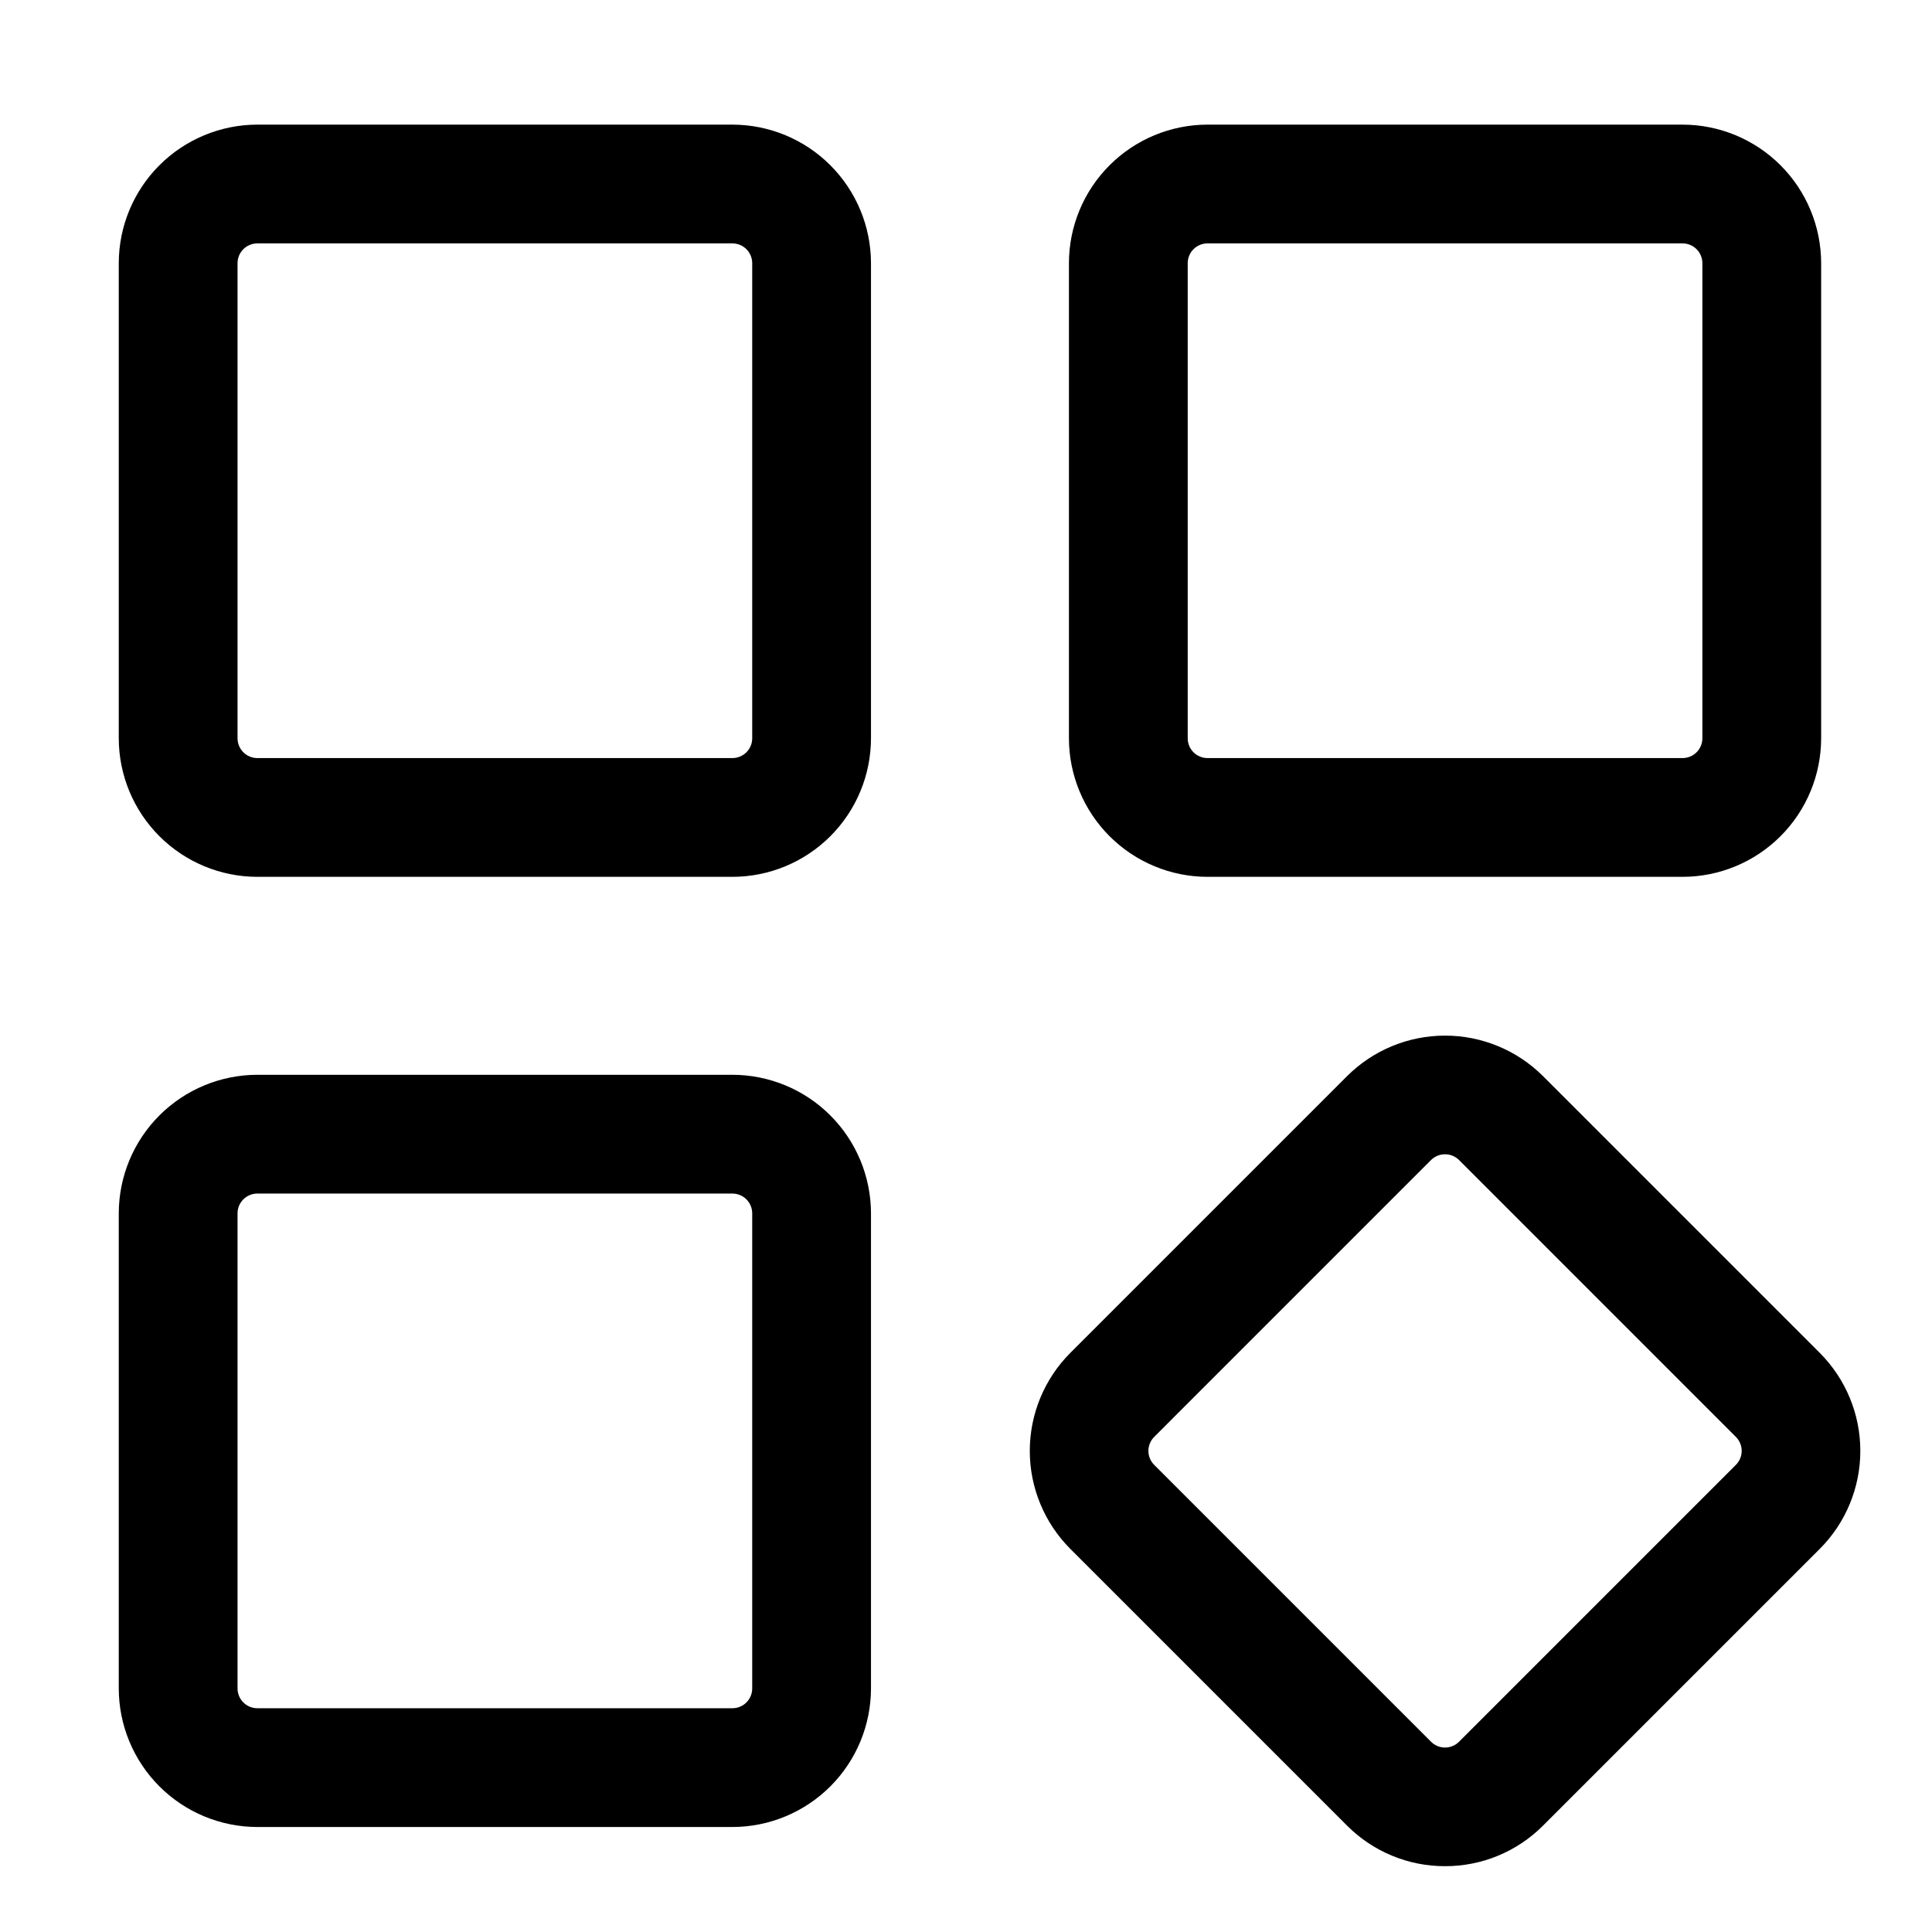 <svg width="61" height="61" viewBox="0 0 61 61" fill="none" xmlns="http://www.w3.org/2000/svg">
<path d="M53.125 27.685H38.125C36.965 27.684 35.853 27.222 35.033 26.402C34.213 25.582 33.751 24.47 33.75 23.31V8.31C33.751 7.15 34.213 6.038 35.033 5.218C35.853 4.398 36.965 3.936 38.125 3.935H53.125C54.285 3.936 55.397 4.398 56.217 5.218C57.037 6.038 57.499 7.15 57.5 8.31V23.31C57.499 24.47 57.037 25.582 56.217 26.402C55.397 27.222 54.285 27.684 53.125 27.685ZM38.125 7.685C37.959 7.685 37.8 7.751 37.683 7.868C37.566 7.985 37.5 8.144 37.5 8.31V23.31C37.5 23.476 37.566 23.635 37.683 23.752C37.8 23.869 37.959 23.935 38.125 23.935H53.125C53.291 23.935 53.45 23.869 53.567 23.752C53.684 23.635 53.75 23.476 53.75 23.31V8.31C53.75 8.144 53.684 7.985 53.567 7.868C53.45 7.751 53.291 7.685 53.125 7.685H38.125ZM45.625 58.922C45.051 58.923 44.482 58.811 43.951 58.591C43.42 58.371 42.938 58.049 42.532 57.642L33.792 48.902C32.974 48.081 32.514 46.969 32.514 45.81C32.514 44.651 32.974 43.538 33.792 42.717L42.532 33.977C43.353 33.158 44.465 32.698 45.625 32.698C46.785 32.698 47.897 33.158 48.718 33.977L57.458 42.717C58.277 43.538 58.737 44.65 58.737 45.81C58.737 46.969 58.277 48.082 57.458 48.902L48.718 57.642C48.312 58.049 47.83 58.371 47.299 58.591C46.768 58.811 46.199 58.923 45.625 58.922ZM45.625 36.445C45.543 36.444 45.461 36.46 45.385 36.492C45.309 36.523 45.24 36.569 45.182 36.627L36.443 45.367C36.384 45.425 36.338 45.495 36.307 45.57C36.275 45.646 36.259 45.728 36.259 45.81C36.259 45.892 36.275 45.974 36.307 46.05C36.338 46.125 36.384 46.194 36.443 46.252L45.182 54.992C45.241 55.051 45.309 55.097 45.386 55.128C45.461 55.16 45.543 55.176 45.625 55.176C45.707 55.176 45.789 55.16 45.864 55.128C45.941 55.097 46.009 55.051 46.068 54.992L54.807 46.252C54.866 46.194 54.912 46.125 54.943 46.05C54.975 45.974 54.991 45.892 54.991 45.81C54.991 45.728 54.975 45.646 54.943 45.57C54.912 45.495 54.866 45.425 54.807 45.367L46.068 36.627C46.01 36.569 45.941 36.523 45.865 36.492C45.789 36.46 45.707 36.444 45.625 36.445ZM23.125 27.685H8.125C6.965 27.684 5.853 27.222 5.033 26.402C4.213 25.582 3.751 24.47 3.75 23.31V8.31C3.751 7.15 4.213 6.038 5.033 5.218C5.853 4.398 6.965 3.936 8.125 3.935H23.125C24.285 3.936 25.397 4.398 26.217 5.218C27.037 6.038 27.499 7.15 27.5 8.31V23.31C27.499 24.47 27.037 25.582 26.217 26.402C25.397 27.222 24.285 27.684 23.125 27.685ZM8.125 7.685C7.959 7.685 7.8 7.751 7.683 7.868C7.566 7.985 7.5 8.144 7.5 8.31V23.31C7.5 23.476 7.566 23.635 7.683 23.752C7.8 23.869 7.959 23.935 8.125 23.935H23.125C23.291 23.935 23.45 23.869 23.567 23.752C23.684 23.635 23.75 23.476 23.75 23.31V8.31C23.75 8.144 23.684 7.985 23.567 7.868C23.45 7.751 23.291 7.685 23.125 7.685H8.125ZM23.125 57.685H8.125C6.965 57.684 5.853 57.222 5.033 56.402C4.213 55.582 3.751 54.47 3.75 53.31V38.31C3.751 37.15 4.213 36.038 5.033 35.218C5.853 34.398 6.965 33.936 8.125 33.935H23.125C24.285 33.936 25.397 34.398 26.217 35.218C27.037 36.038 27.499 37.15 27.5 38.31V53.31C27.499 54.47 27.037 55.582 26.217 56.402C25.397 57.222 24.285 57.684 23.125 57.685ZM8.125 37.685C7.959 37.685 7.8 37.751 7.683 37.868C7.566 37.985 7.5 38.144 7.5 38.31V53.31C7.5 53.476 7.566 53.635 7.683 53.752C7.8 53.869 7.959 53.935 8.125 53.935H23.125C23.291 53.935 23.45 53.869 23.567 53.752C23.684 53.635 23.75 53.476 23.75 53.31V38.31C23.75 38.144 23.684 37.985 23.567 37.868C23.45 37.751 23.291 37.685 23.125 37.685H8.125Z" fill="black"/>
</svg>
